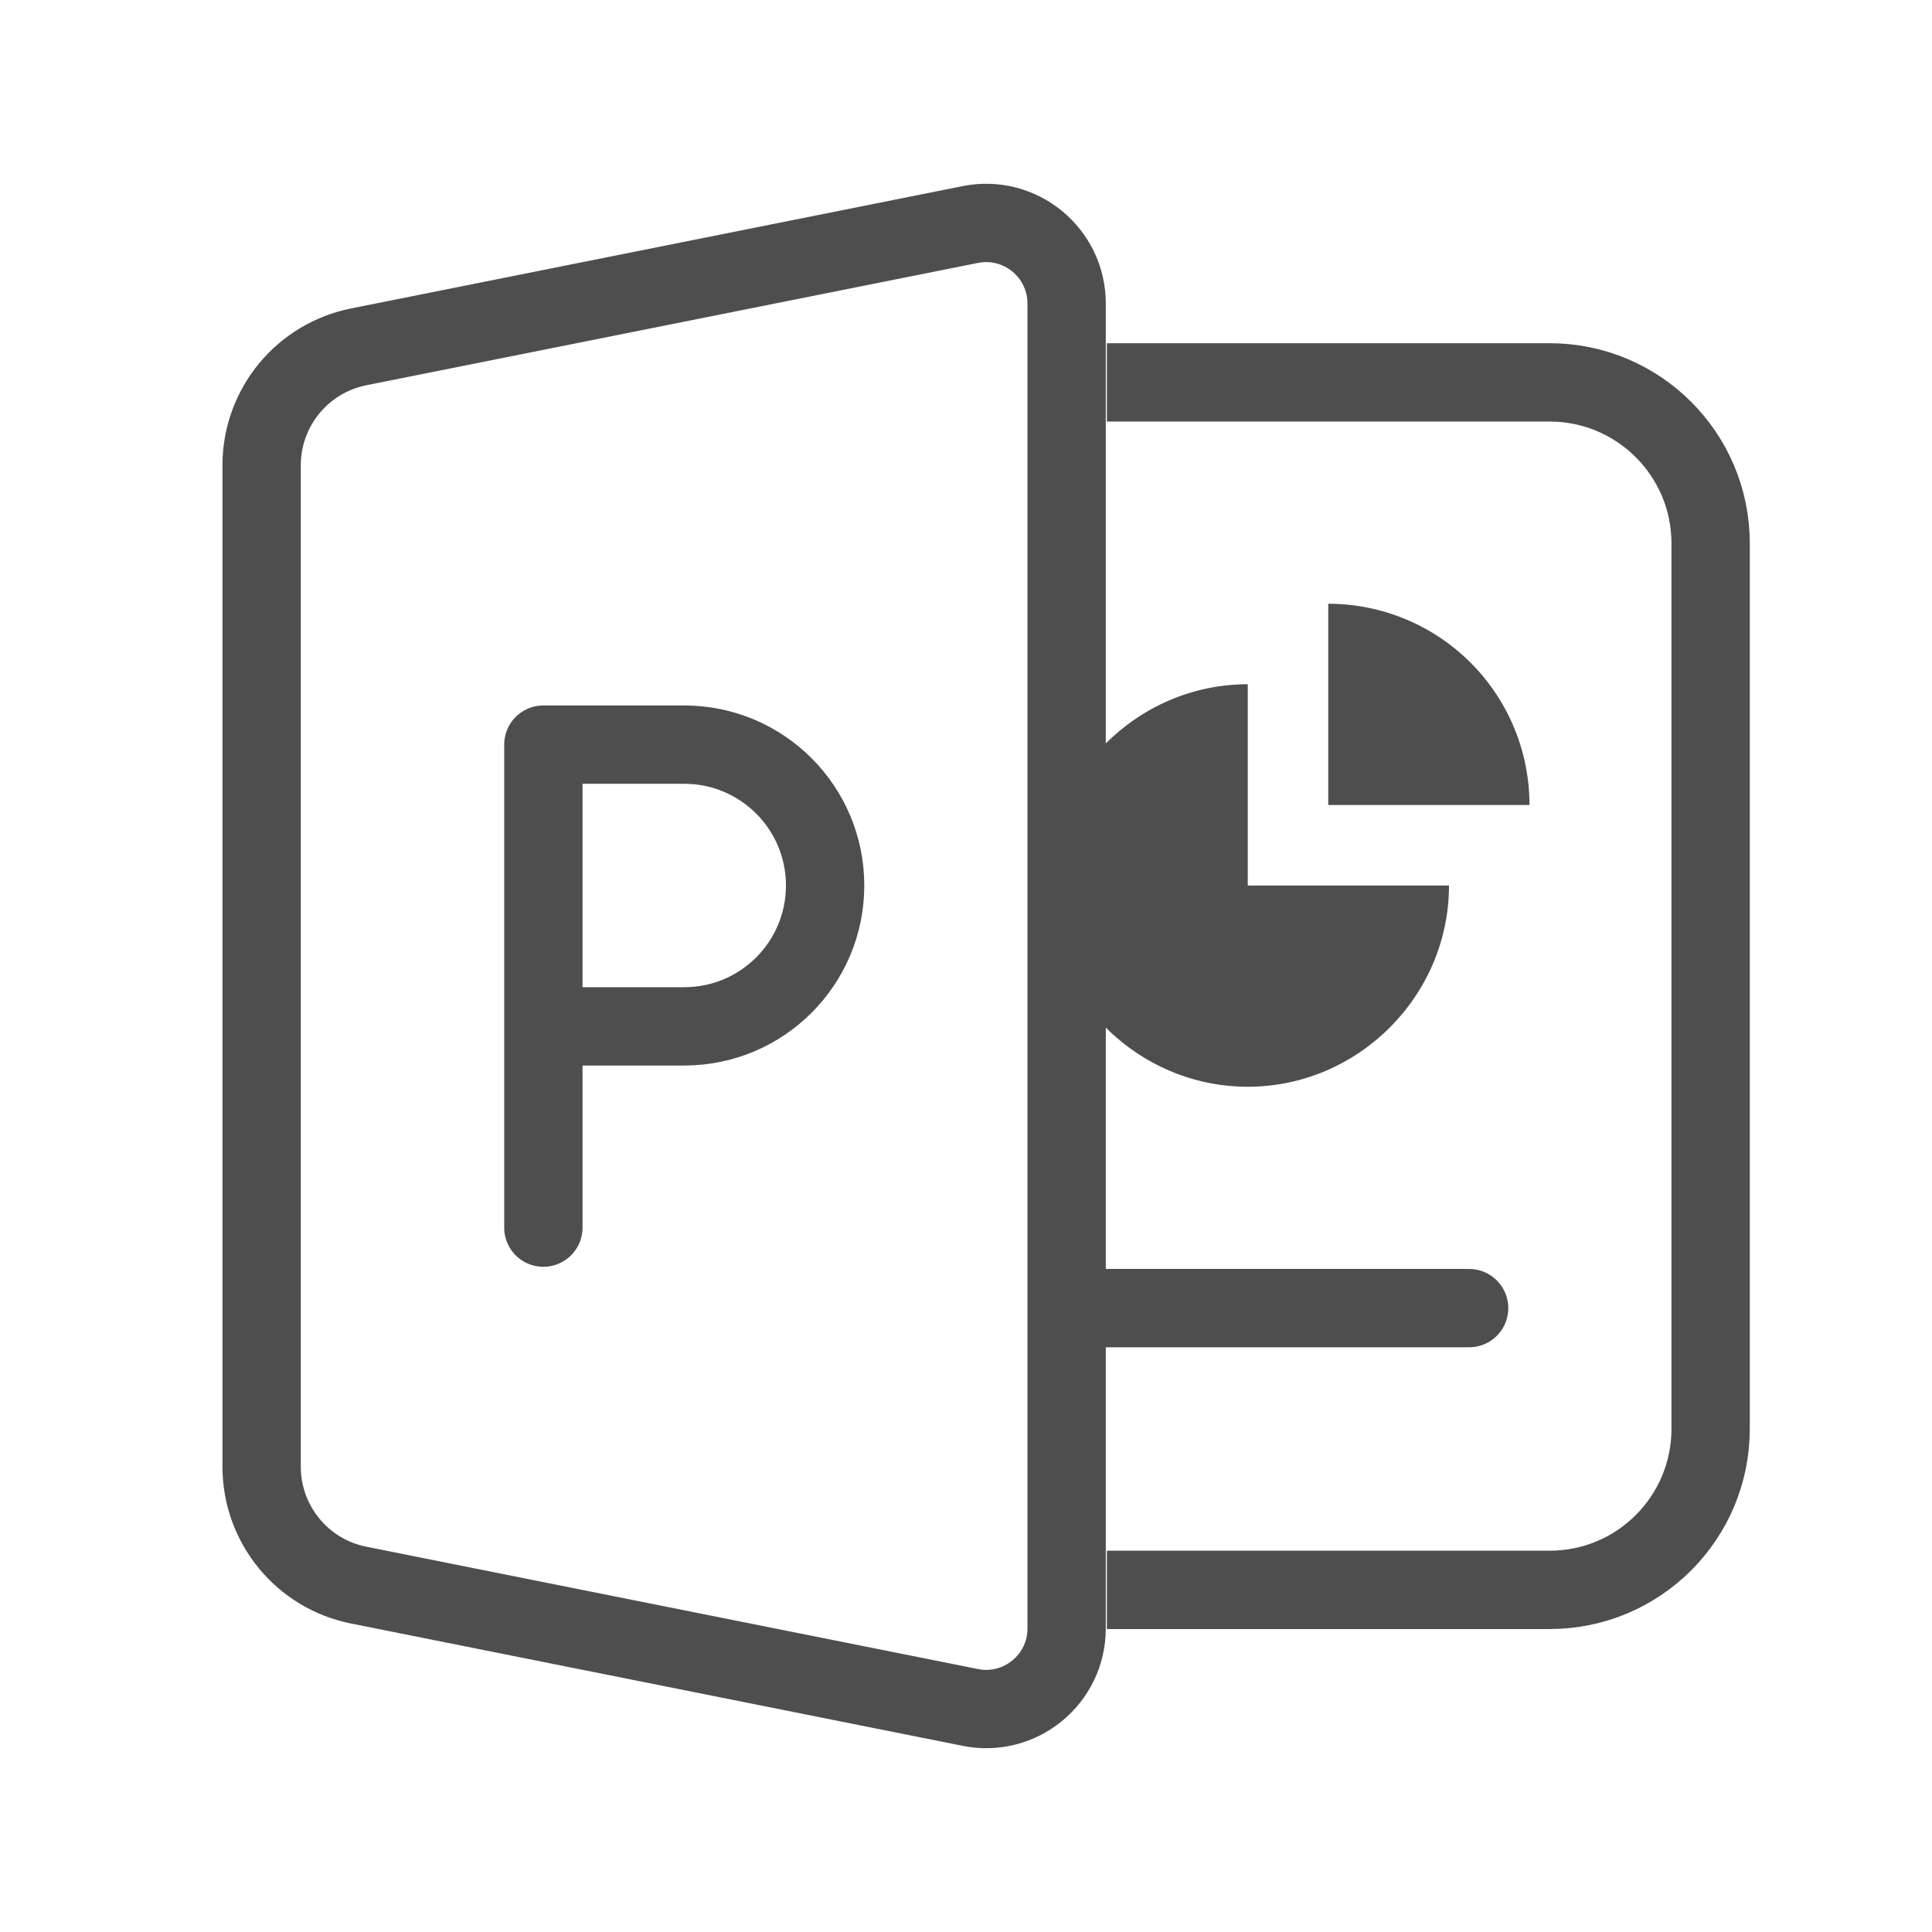 <svg width="74" height="74" viewBox="0 0 74 74" fill="none" xmlns="http://www.w3.org/2000/svg">
<path d="M42.396 14.646H59.354C62.76 14.646 65.521 17.407 65.521 20.812V54.729C65.521 58.135 62.76 60.896 59.354 60.896H42.396" stroke="#4E4E4E" stroke-width="3" stroke-miterlimit="10" stroke-linejoin="round"/>
<path d="M40.854 62.376C40.854 64.321 39.073 65.781 37.166 65.399L13.739 60.714C11.576 60.282 10.021 58.384 10.021 56.18V17.82C10.021 15.616 11.576 13.718 13.739 13.285L37.166 8.599C39.073 8.219 40.854 9.679 40.854 11.624V62.376Z" stroke="#4E4E4E" stroke-width="3" stroke-miterlimit="10" stroke-linejoin="round"/>
<path d="M42.396 50.104H56.271" stroke="#4E4E4E" stroke-width="3" stroke-miterlimit="10" stroke-linecap="round" stroke-linejoin="round"/>
<path d="M20.812 47.021V28.521H26.208C29.188 28.521 31.604 30.936 31.604 33.916C31.604 36.897 29.188 39.312 26.208 39.312H20.812" stroke="#4E4E4E" stroke-width="3" stroke-miterlimit="10" stroke-linecap="round" stroke-linejoin="round"/>
<path d="M47.792 33.917H55.5C55.5 38.145 52.021 41.625 47.792 41.625C43.563 41.625 40.084 38.145 40.084 33.917C40.084 29.688 43.563 26.208 47.792 26.208V33.917Z" fill="#4E4E4E"/>
<path d="M50.875 30.833V23.125C52.919 23.125 54.88 23.937 56.326 25.382C57.773 26.827 58.583 28.789 58.583 30.833H50.875Z" fill="#4E4E4E"/>
</svg>
